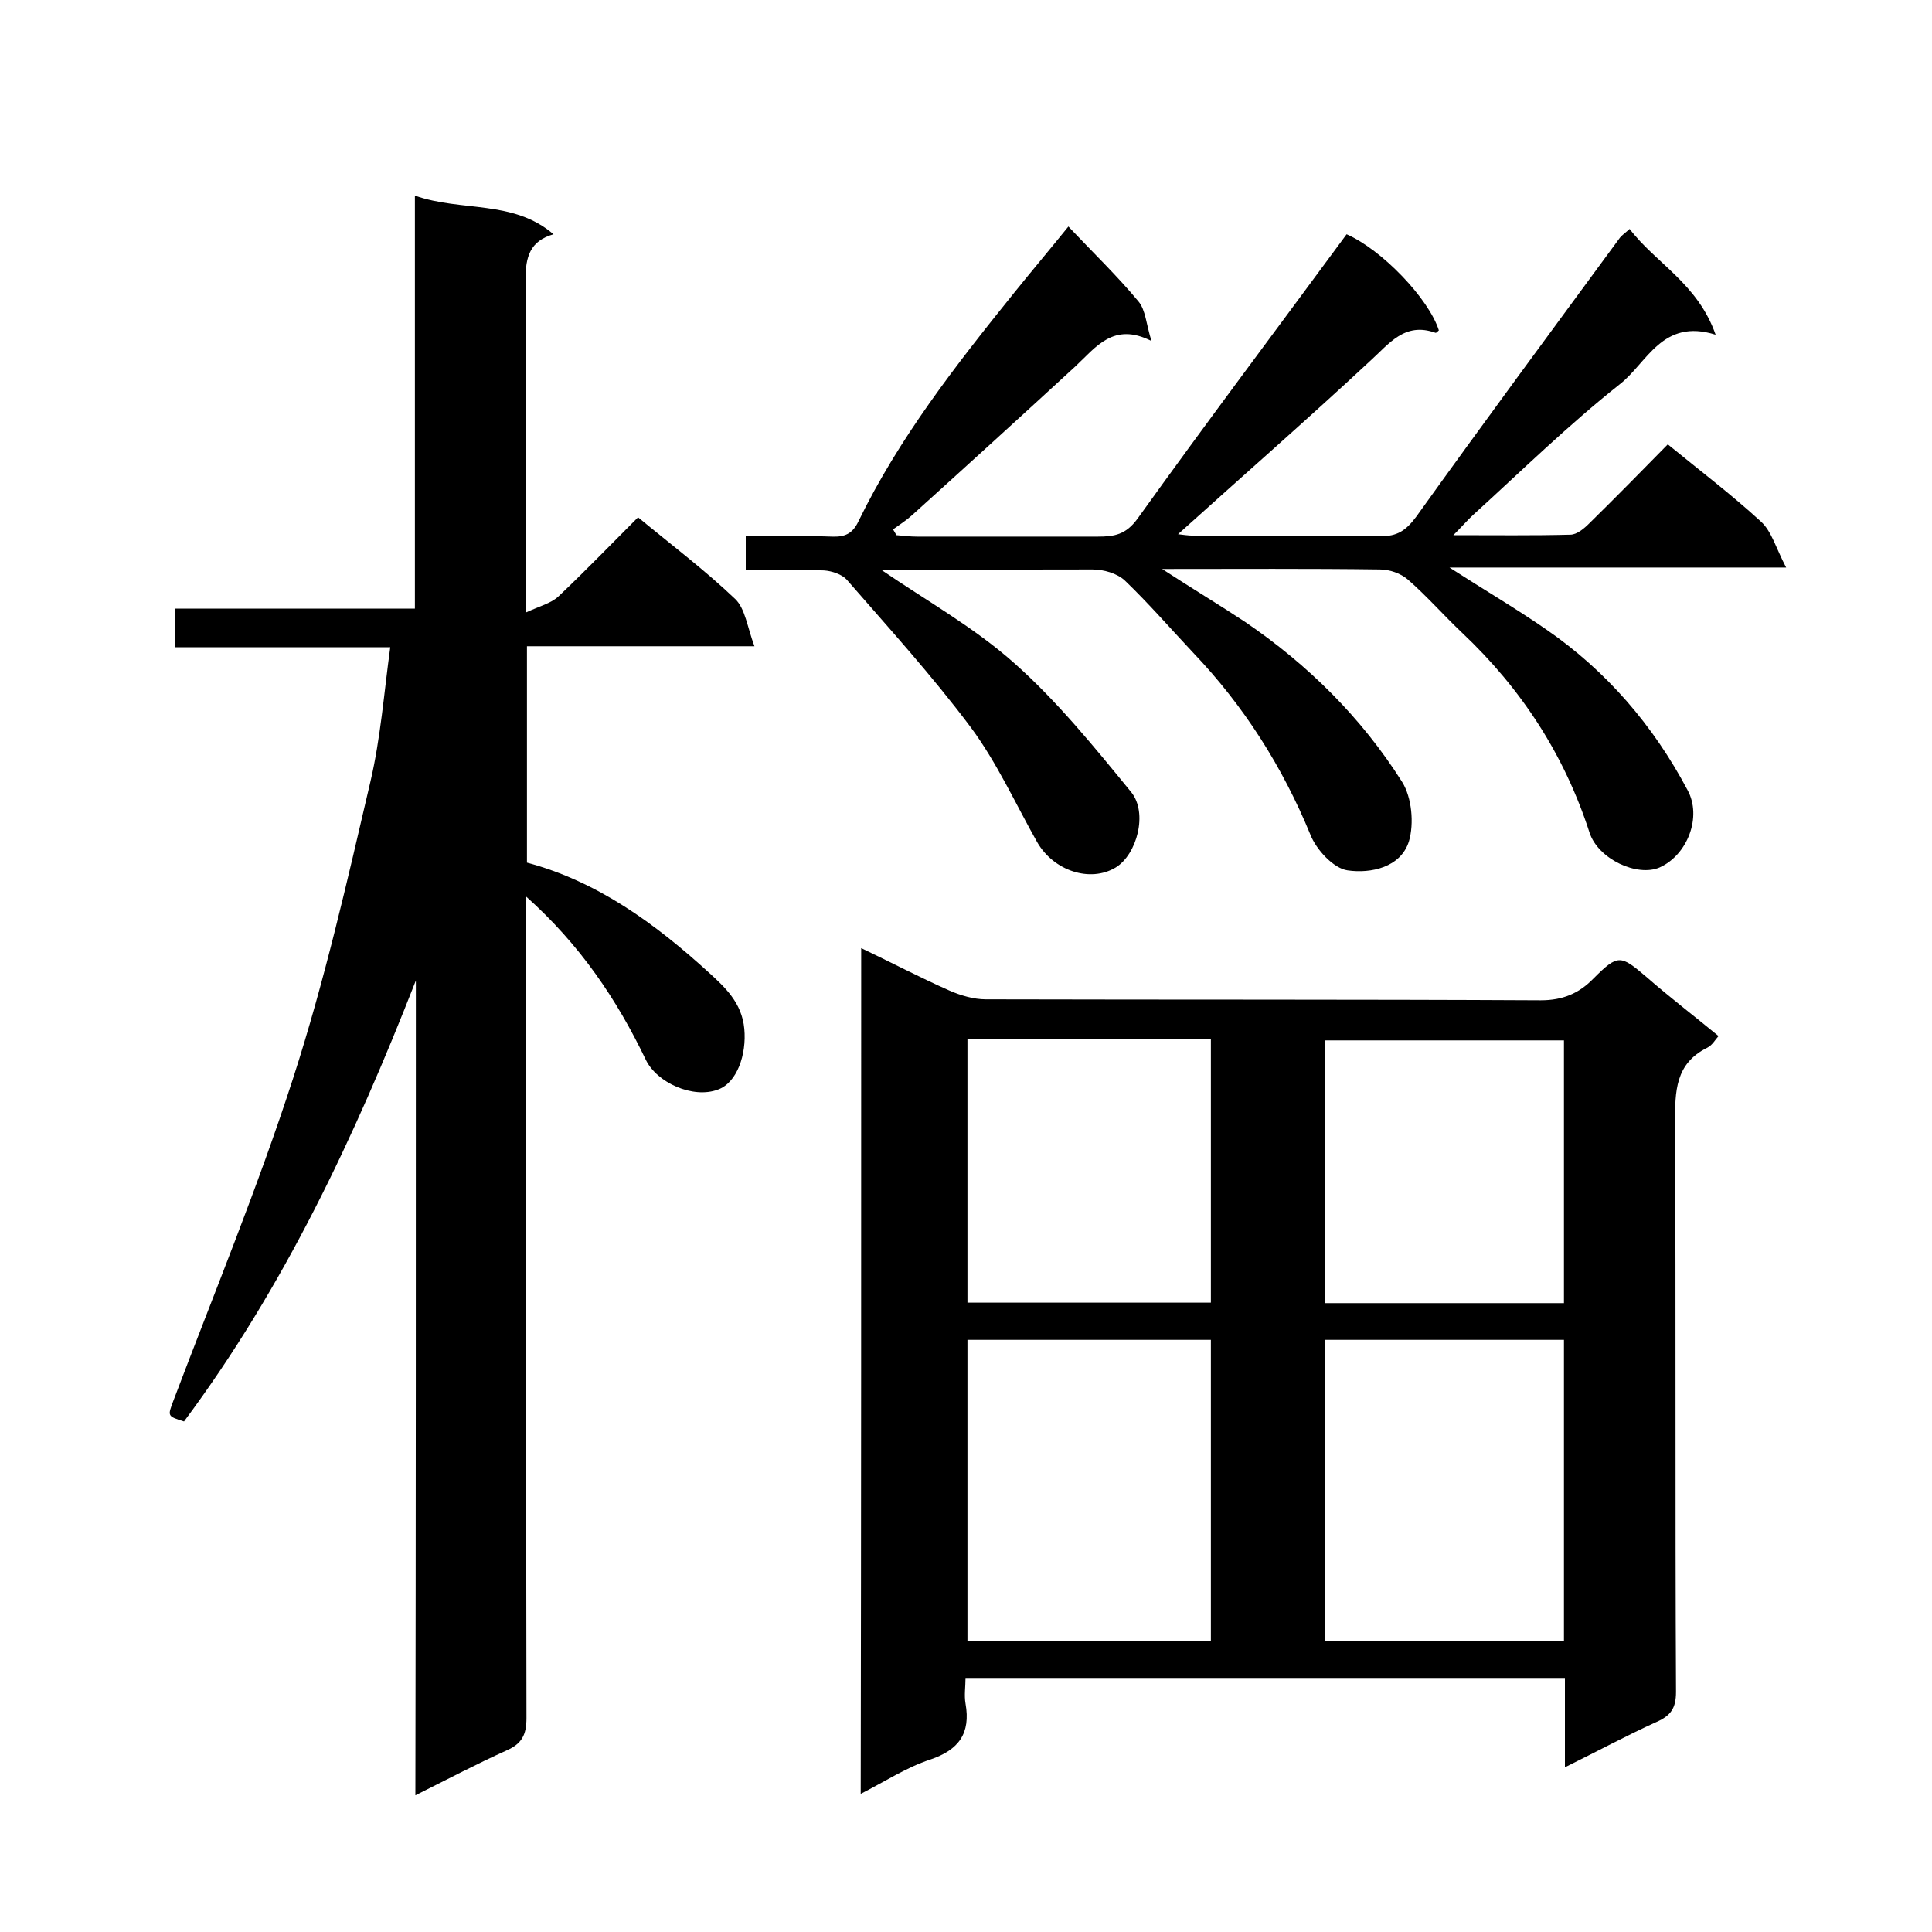 <svg enable-background="new 0 0 400 400" viewBox="0 0 400 400" xmlns="http://www.w3.org/2000/svg"><path d="m178.3 196.3c6.3 3 12.2 6.1 18.3 8.8 2.3 1 5 1.8 7.5 1.8 38.3.1 76.6 0 114.9.2 4.5 0 7.9-1.4 10.9-4.5 5.1-5.1 5.6-4.9 10.9-.4 4.8 4.2 9.9 8.1 15 12.3-.7.8-1.3 1.9-2.3 2.4-6.7 3.3-6.7 9.1-6.7 15.5.2 39.3 0 78.6.2 117.9 0 3.4-1.1 4.9-4 6.2-6.2 2.8-12.3 6.1-19 9.4 0-6.4 0-12.3 0-18.5-41.5 0-82.5 0-124.1 0 0 1.8-.3 3.6 0 5.3 1.1 6.2-1.4 9.6-7.3 11.6-4.9 1.6-9.3 4.5-14.4 7.1.1-58.6.1-116.5.1-175.1zm72.4 143.5c0-21.1 0-41.8 0-62.4-17.1 0-33.8 0-50.4 0v62.4zm73.1-62.4c-16.8 0-33.2 0-49.4 0v62.4h49.4c0-20.9 0-41.5 0-62.4zm-123.5-62.2v54.5h50.4c0-18.4 0-36.4 0-54.5-17 0-33.6 0-50.4 0zm123.5.2c-16.8 0-33.1 0-49.4 0v54.4h49.4c0-18.2 0-36.2 0-54.4z"/><path d="m86.1 203c-12.7 32.5-27.3 63.5-48 91.3-3.5-1.1-3.4-1.1-2.2-4.3 8.4-22.2 17.5-44.2 24.8-66.8 6.5-20.1 11.2-40.8 16-61.4 2.1-9 2.8-18.3 4.1-27.8-14.9 0-29.6 0-44.5 0 0-2.7 0-5.1 0-8h49.6c0-28.6 0-56.7 0-85.5 9.7 3.4 20.3.8 28.7 8-4.9 1.4-5.8 4.7-5.8 9.4.2 22.5.1 45 .1 68.9 2.8-1.3 5.2-1.9 6.7-3.3 5.7-5.4 11.1-11 16.5-16.4 6.9 5.7 13.8 10.9 20.1 16.9 2.1 2 2.5 5.8 4 9.8-16.7 0-31.8 0-47.1 0v44.8c14.6 3.9 26.5 12.6 37.6 22.7 3.4 3.1 6.9 6.3 7.4 11.7.5 5.3-1.5 11.2-5.5 12.6-5.1 1.9-12.6-1.4-14.9-6.2-6-12.5-13.6-23.8-24.8-33.8v6.1c0 54.7 0 109.3.1 164 0 3.4-.9 5.3-4.1 6.7-6.2 2.8-12.3 6-18.9 9.3.1-56.5.1-112.6.1-168.7z"/><path d="m182.5 118c9.2 6.3 19.2 11.9 27.5 19.3 8.9 7.9 16.6 17.4 24.2 26.7 3.5 4.3 1.2 12.9-3.2 15.6-5.3 3.2-12.9.7-16.3-5.3-4.5-8-8.3-16.4-13.7-23.7-8-10.7-17-20.6-25.7-30.6-1-1.1-3.1-1.8-4.7-1.9-5.3-.2-10.6-.1-16.2-.1 0-2.4 0-4.4 0-7 6 0 12-.1 17.9.1 2.6.1 4.2-.6 5.4-3.1 8.4-17.3 20.2-32.4 32.2-47.3 3.7-4.6 7.5-9.1 11.3-13.8 5.1 5.4 10.1 10.2 14.5 15.5 1.5 1.8 1.6 4.7 2.7 8.2-7.9-4-11.5 1.3-15.8 5.3-11.2 10.3-22.4 20.5-33.7 30.7-1.2 1.1-2.6 2-4 3 .2.4.5.8.7 1.2 1.4.1 2.8.3 4.2.3h37.5c3.4 0 5.8-.4 8.2-3.7 14.2-19.8 28.8-39.2 43.3-58.9 7.3 3.2 17 13.3 19.1 19.9-.2.2-.6.6-.7.5-6.4-2.3-9.6 2.3-13.6 5.9-13 12.1-26.4 23.8-39.7 35.8.9.1 2.1.3 3.3.3 12.8 0 25.7-.1 38.5.1 3.6.1 5.4-1.2 7.5-4 13.9-19.4 28.1-38.6 42.2-57.8.4-.5 1-.9 2-1.8 5.4 7.1 14.1 11.3 17.8 21.9-11.1-3.5-14.2 5.9-19.9 10.3-10.6 8.4-20.3 17.9-30.3 27-1.2 1.1-2.2 2.3-4.1 4.2 8.7 0 16.4.1 24.2-.1 1.4 0 2.9-1.3 4-2.4 5.5-5.4 10.8-10.8 16.2-16.3 6.6 5.4 13.2 10.4 19.3 16 2.2 2 3.1 5.5 5.2 9.5-24.2 0-46.4 0-69.7 0 7.3 4.7 13.8 8.5 20 12.8 12.5 8.6 22.2 19.9 29.3 33.3 3 5.5 0 13.4-5.8 16-4.6 2-12.7-1.7-14.5-7.2-5.2-16.1-14.1-29.8-26.4-41.4-3.8-3.6-7.3-7.6-11.2-11-1.5-1.3-3.8-2.1-5.8-2.1-14.6-.2-29.3-.1-45.1-.1 6.3 4.1 11.8 7.4 17.1 10.9 13.1 8.9 24.2 19.9 32.6 33.2 2 3.2 2.5 8.6 1.4 12.3-1.7 5.4-7.9 6.7-12.7 6-2.9-.4-6.5-4.3-7.7-7.4-5.8-14.1-13.8-26.7-24.3-37.7-4.7-5-9.2-10.2-14.1-14.9-1.6-1.5-4.4-2.3-6.7-2.3-14.8 0-29.4.1-43.7.1z"/></svg>